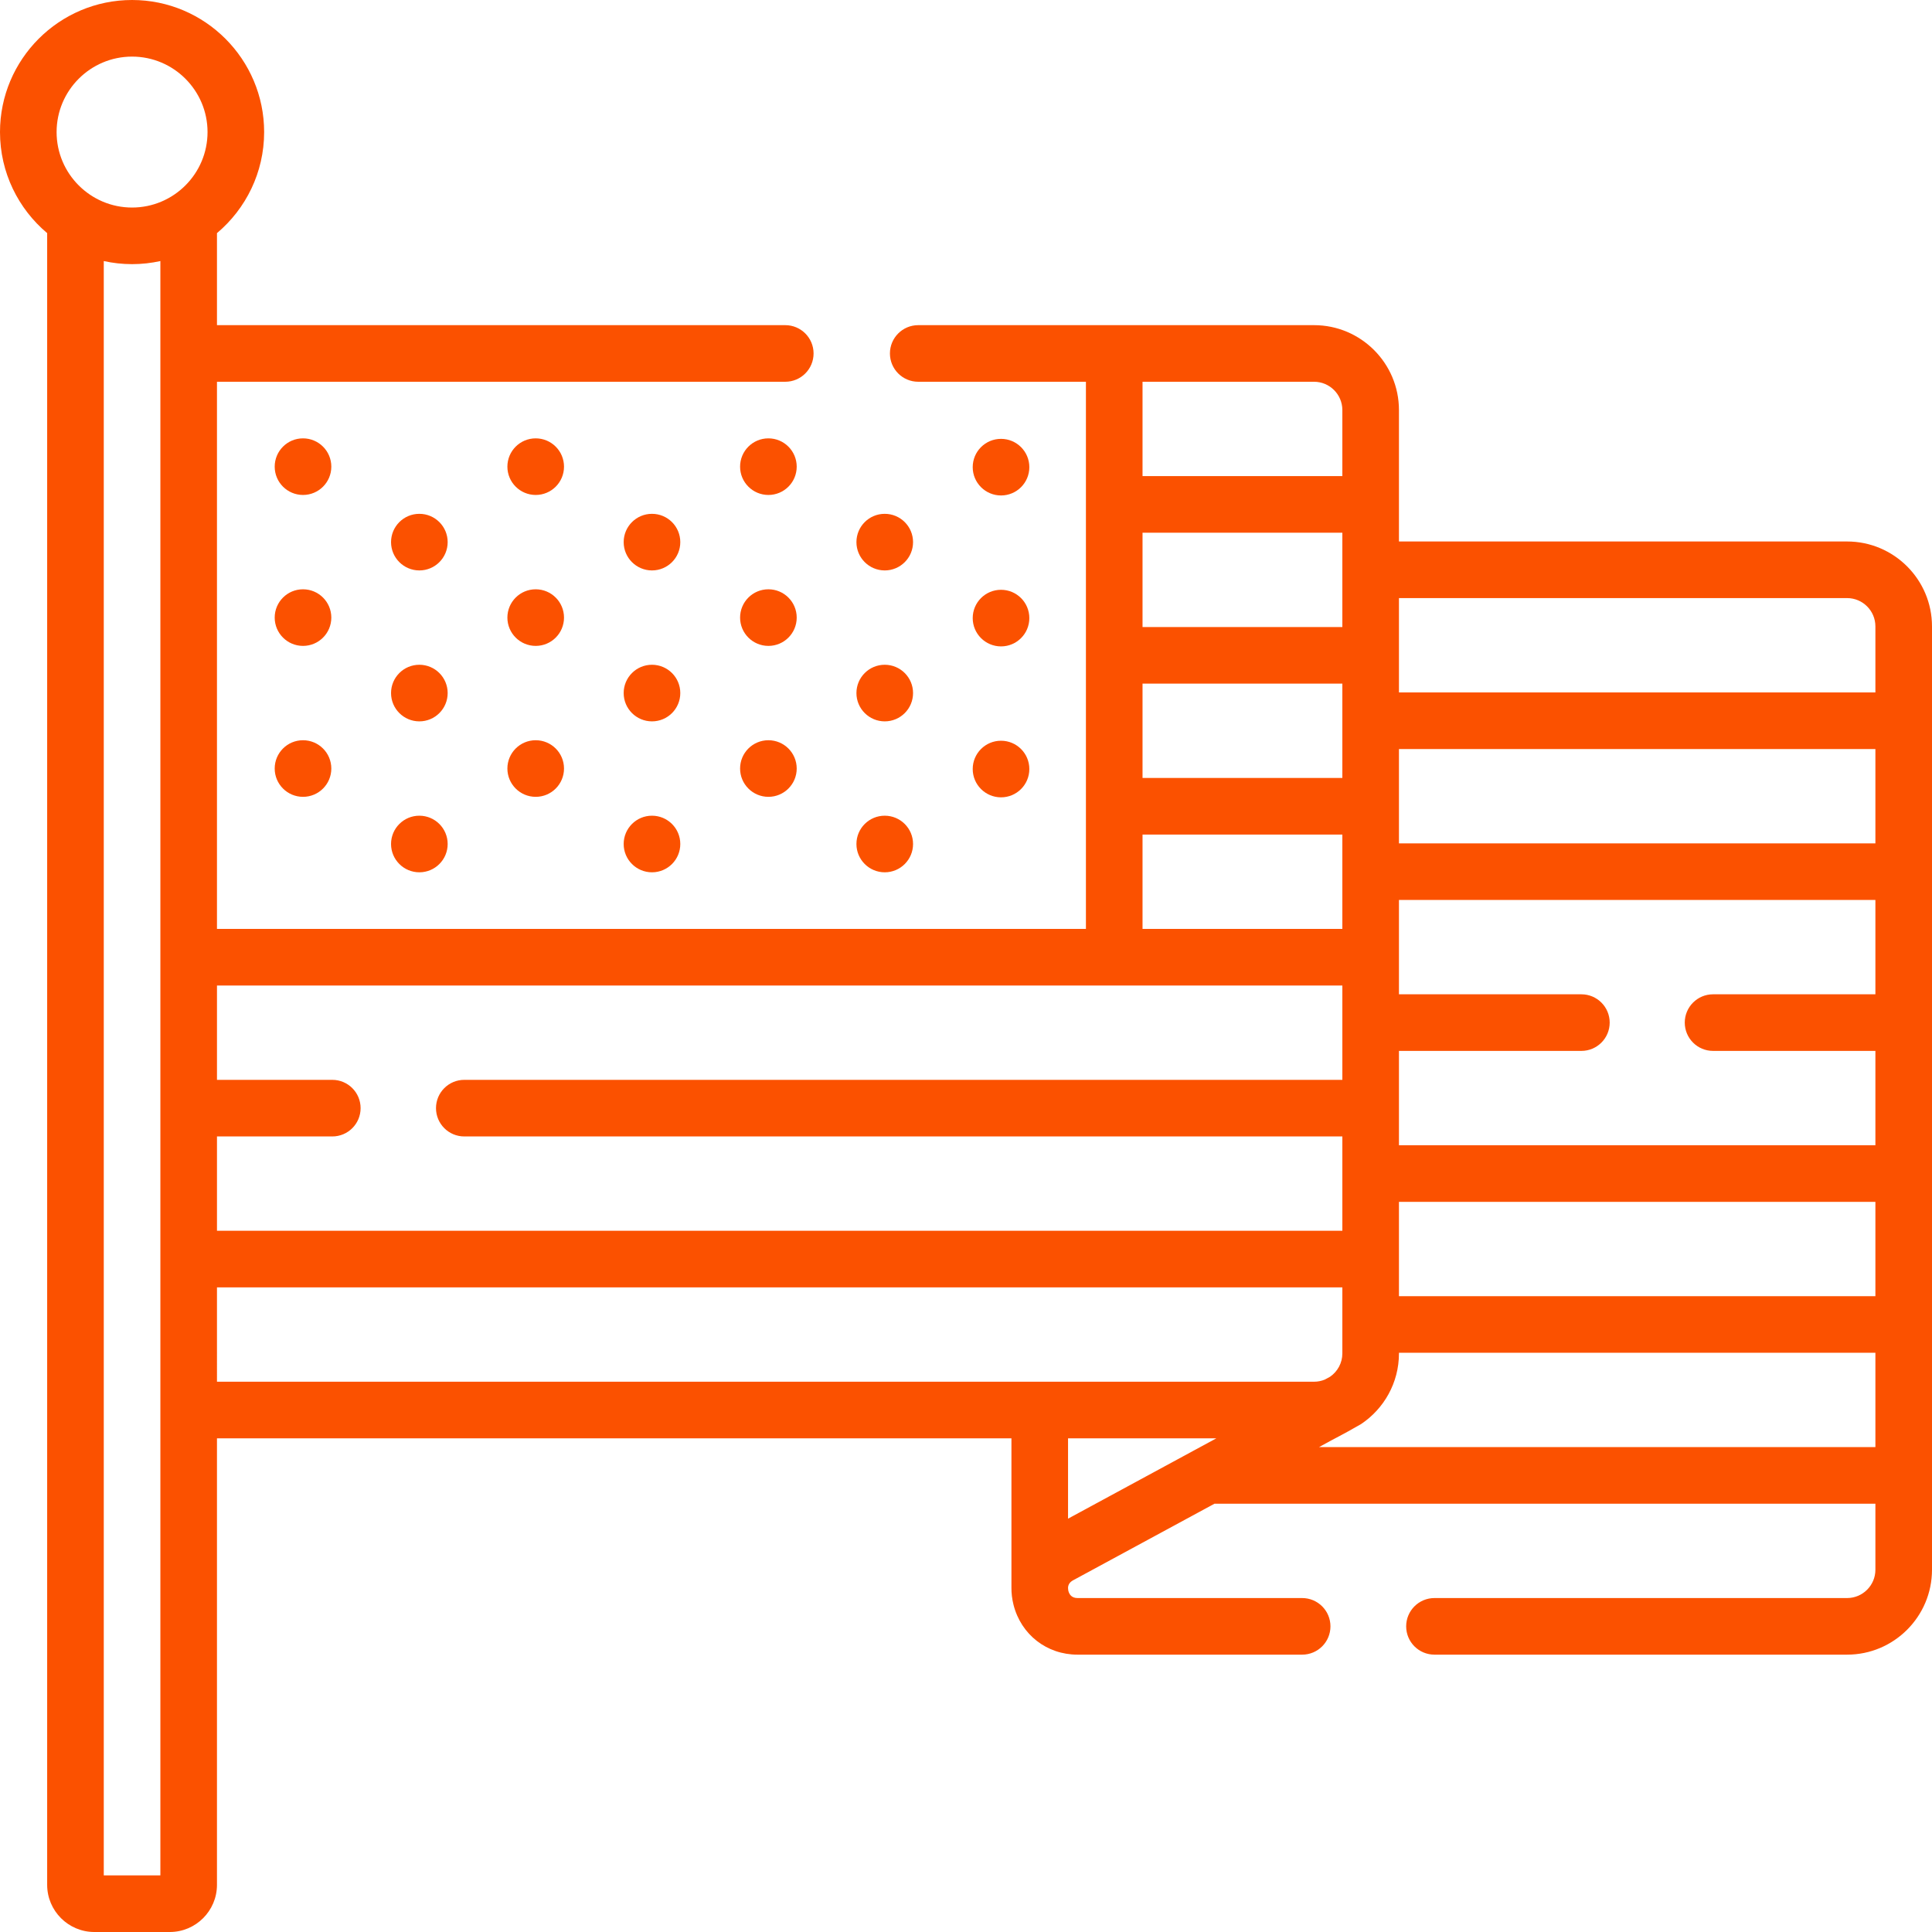 <?xml version="1.0"?>
<svg xmlns="http://www.w3.org/2000/svg" xmlns:xlink="http://www.w3.org/1999/xlink" xmlns:svgjs="http://svgjs.com/svgjs" version="1.1" width="512" height="512" x="0" y="0" viewBox="0 0 512 512" style="enable-background:new 0 0 512 512" xml:space="preserve" class=""><g><g xmlns="http://www.w3.org/2000/svg"><path d="m489.5 143.5h-118.763v-34.83c0-12.406-10.094-22.5-22.5-22.5h-104.896c-4.143 0-7.5 3.357-7.5 7.5s3.357 7.5 7.5 7.5h44.442v145h-230.283v-145h150.606c4.143 0 7.5-3.357 7.5-7.5s-3.357-7.5-7.5-7.5h-150.606v-24.389c7.636-6.425 12.5-16.044 12.5-26.781 0-19.299-15.701-35-35-35s-35 15.701-35 35c0 10.737 4.864 20.356 12.5 26.781v437.719c0 6.893 5.607 12.5 12.5 12.5h20c6.893 0 12.5-5.607 12.5-12.5v-118.33h210.542v39.517c-.015 1.518.161 3.065.553 4.612 2.001 7.896 8.818 13.201 16.964 13.201h59.526c4.143 0 7.5-3.357 7.5-7.5s-3.357-7.5-7.5-7.5h-59.526c-1.608 0-2.206-1.025-2.424-1.886-.03-.18-.042-.049-.093-.794.012-.706.313-1.47 1.326-2.019l37.481-20.302h175.151v17.501c0 4.136-3.364 7.5-7.5 7.5h-109.351c-4.143 0-7.5 3.357-7.5 7.5s3.357 7.5 7.5 7.5h109.351c12.406 0 22.5-10.094 22.5-22.5v-250c0-12.406-10.094-22.5-22.5-22.5zm-186.717 37.67h52.954v25h-52.954zm67.954 97.33h48.348c4.143 0 7.5-3.357 7.5-7.5s-3.357-7.5-7.5-7.5h-48.348v-25h126.263v25h-43.021c-4.143 0-7.5 3.357-7.5 7.5s3.357 7.5 7.5 7.5h43.021v25h-126.263zm126.263-55h-126.263v-25h126.263zm-141.263-57.33h-52.954v-25h52.954zm-52.954 55h52.954v25h-52.954zm67.954 97.33h126.263v25h-126.263zm118.763-160c4.136 0 7.5 3.364 7.5 7.5v17.5h-126.263v-25zm-141.263-57.33c4.136 0 7.5 3.364 7.5 7.5v17.5h-52.954v-25zm-52.954 160h.012s.008 0 .012 0h60.43v25h-232.694c-4.143 0-7.5 3.357-7.5 7.5s3.357 7.5 7.5 7.5h232.694v25h-298.237v-25h30.563c4.143 0 7.5-3.357 7.5-7.5s-3.357-7.5-7.5-7.5h-30.563v-25zm-260.283-246.17c11.028 0 20 8.972 20 20s-8.972 20-20 20-20-8.972-20-20 8.972-20 20-20zm-7.5 482v-427.818c2.418.53 4.925.818 7.5.818s5.082-.288 7.5-.818v427.818zm30-155.83h298.237v17.5c0 2.563-1.294 4.827-3.26 6.181l-1.394.755c-.878.362-1.838.564-2.845.564h-290.738zm225.542 61.291v-21.291h39.307l-5.939 3.217c-.024.013-.049.026-.073.04zm66.5-18.961c5.593-3.094 5.308-2.748 11.144-6.099 6.054-4.037 10.052-10.925 10.052-18.731v-.17h126.262v25z" fill="#fb5100" data-original="#000000" class=""/><path d="m80.303 116.17h-.01c-4.142 0-7.495 3.357-7.495 7.5s3.363 7.5 7.505 7.5c4.143 0 7.5-3.357 7.5-7.5s-3.358-7.5-7.5-7.5z" fill="#fb5100" data-original="#000000" class=""/><path d="m111.136 136.17h-.01c-4.142 0-7.495 3.357-7.495 7.5s3.363 7.5 7.505 7.5c4.143 0 7.5-3.357 7.5-7.5s-3.358-7.5-7.5-7.5z" fill="#fb5100" data-original="#000000" class=""/><path d="m141.969 116.17h-.01c-4.142 0-7.495 3.357-7.495 7.5s3.363 7.5 7.505 7.5c4.143 0 7.5-3.357 7.5-7.5s-3.358-7.5-7.5-7.5z" fill="#fb5100" data-original="#000000" class=""/><path d="m203.636 116.17h-.01c-4.142 0-7.495 3.357-7.495 7.5s3.363 7.5 7.505 7.5c4.143 0 7.5-3.357 7.5-7.5s-3.358-7.5-7.5-7.5z" fill="#fb5100" data-original="#000000" class=""/><path d="m234.469 151.17c4.143 0 7.5-3.357 7.5-7.5s-3.357-7.5-7.5-7.5h-.01c-4.142 0-7.495 3.357-7.495 7.5s3.363 7.5 7.505 7.5z" fill="#fb5100" data-original="#000000" class=""/><path d="m80.303 156.17h-.01c-4.142 0-7.495 3.357-7.495 7.5s3.363 7.5 7.505 7.5c4.143 0 7.5-3.357 7.5-7.5s-3.358-7.5-7.5-7.5z" fill="#fb5100" data-original="#000000" class=""/><path d="m111.136 176.17h-.01c-4.142 0-7.495 3.357-7.495 7.5s3.363 7.5 7.505 7.5c4.143 0 7.5-3.357 7.5-7.5s-3.358-7.5-7.5-7.5z" fill="#fb5100" data-original="#000000" class=""/><path d="m141.969 156.17h-.01c-4.142 0-7.495 3.357-7.495 7.5s3.363 7.5 7.505 7.5c4.143 0 7.5-3.357 7.5-7.5s-3.358-7.5-7.5-7.5z" fill="#fb5100" data-original="#000000" class=""/><path d="m203.636 156.17h-.01c-4.142 0-7.495 3.357-7.495 7.5s3.363 7.5 7.505 7.5c4.143 0 7.5-3.357 7.5-7.5s-3.358-7.5-7.5-7.5z" fill="#fb5100" data-original="#000000" class=""/><path d="m234.469 191.17c4.143 0 7.5-3.357 7.5-7.5s-3.357-7.5-7.5-7.5h-.01c-4.142 0-7.495 3.357-7.495 7.5s3.363 7.5 7.505 7.5z" fill="#fb5100" data-original="#000000" class=""/><path d="m80.303 196.17h-.01c-4.142 0-7.495 3.357-7.495 7.5s3.363 7.5 7.505 7.5c4.143 0 7.5-3.357 7.5-7.5s-3.358-7.5-7.5-7.5z" fill="#fb5100" data-original="#000000" class=""/><path d="m111.136 216.17h-.01c-4.142 0-7.495 3.357-7.495 7.5s3.363 7.5 7.505 7.5c4.143 0 7.5-3.357 7.5-7.5s-3.358-7.5-7.5-7.5z" fill="#fb5100" data-original="#000000" class=""/><path d="m172.785 136.17h-.01c-4.142 0-7.495 3.357-7.495 7.5s3.363 7.5 7.505 7.5c4.143 0 7.5-3.357 7.5-7.5s-3.357-7.5-7.5-7.5z" fill="#fb5100" data-original="#000000" class=""/><path d="m172.785 176.17h-.01c-4.142 0-7.495 3.357-7.495 7.5s3.363 7.5 7.505 7.5c4.143 0 7.5-3.357 7.5-7.5s-3.357-7.5-7.5-7.5z" fill="#fb5100" data-original="#000000" class=""/><path d="m172.785 216.17h-.01c-4.142 0-7.495 3.357-7.495 7.5s3.363 7.5 7.505 7.5c4.143 0 7.5-3.357 7.5-7.5s-3.357-7.5-7.5-7.5z" fill="#fb5100" data-original="#000000" class=""/><path d="m141.969 196.17h-.01c-4.142 0-7.495 3.357-7.495 7.5s3.363 7.5 7.505 7.5c4.143 0 7.5-3.357 7.5-7.5s-3.358-7.5-7.5-7.5z" fill="#fb5100" data-original="#000000" class=""/><path d="m203.636 196.17h-.01c-4.142 0-7.495 3.357-7.495 7.5s3.363 7.5 7.505 7.5c4.143 0 7.5-3.357 7.5-7.5s-3.358-7.5-7.5-7.5z" fill="#fb5100" data-original="#000000" class=""/><path d="m265.285 116.302h-.01c-4.142 0-7.495 3.357-7.495 7.5s3.363 7.5 7.505 7.5c4.143 0 7.5-3.357 7.5-7.5s-3.357-7.5-7.5-7.5z" fill="#fb5100" data-original="#000000" class=""/><path d="m265.285 156.302h-.01c-4.142 0-7.495 3.357-7.495 7.5s3.363 7.5 7.505 7.5c4.143 0 7.5-3.357 7.5-7.5s-3.357-7.5-7.5-7.5z" fill="#fb5100" data-original="#000000" class=""/><path d="m265.285 196.302h-.01c-4.142 0-7.495 3.357-7.495 7.5s3.363 7.5 7.505 7.5c4.143 0 7.5-3.357 7.5-7.5s-3.357-7.5-7.5-7.5z" fill="#fb5100" data-original="#000000" class=""/><path d="m234.469 231.17c4.143 0 7.5-3.357 7.5-7.5s-3.357-7.5-7.5-7.5h-.01c-4.142 0-7.495 3.357-7.495 7.5s3.363 7.5 7.505 7.5z" fill="#fb5100" data-original="#000000" class=""/></g></g></svg>
